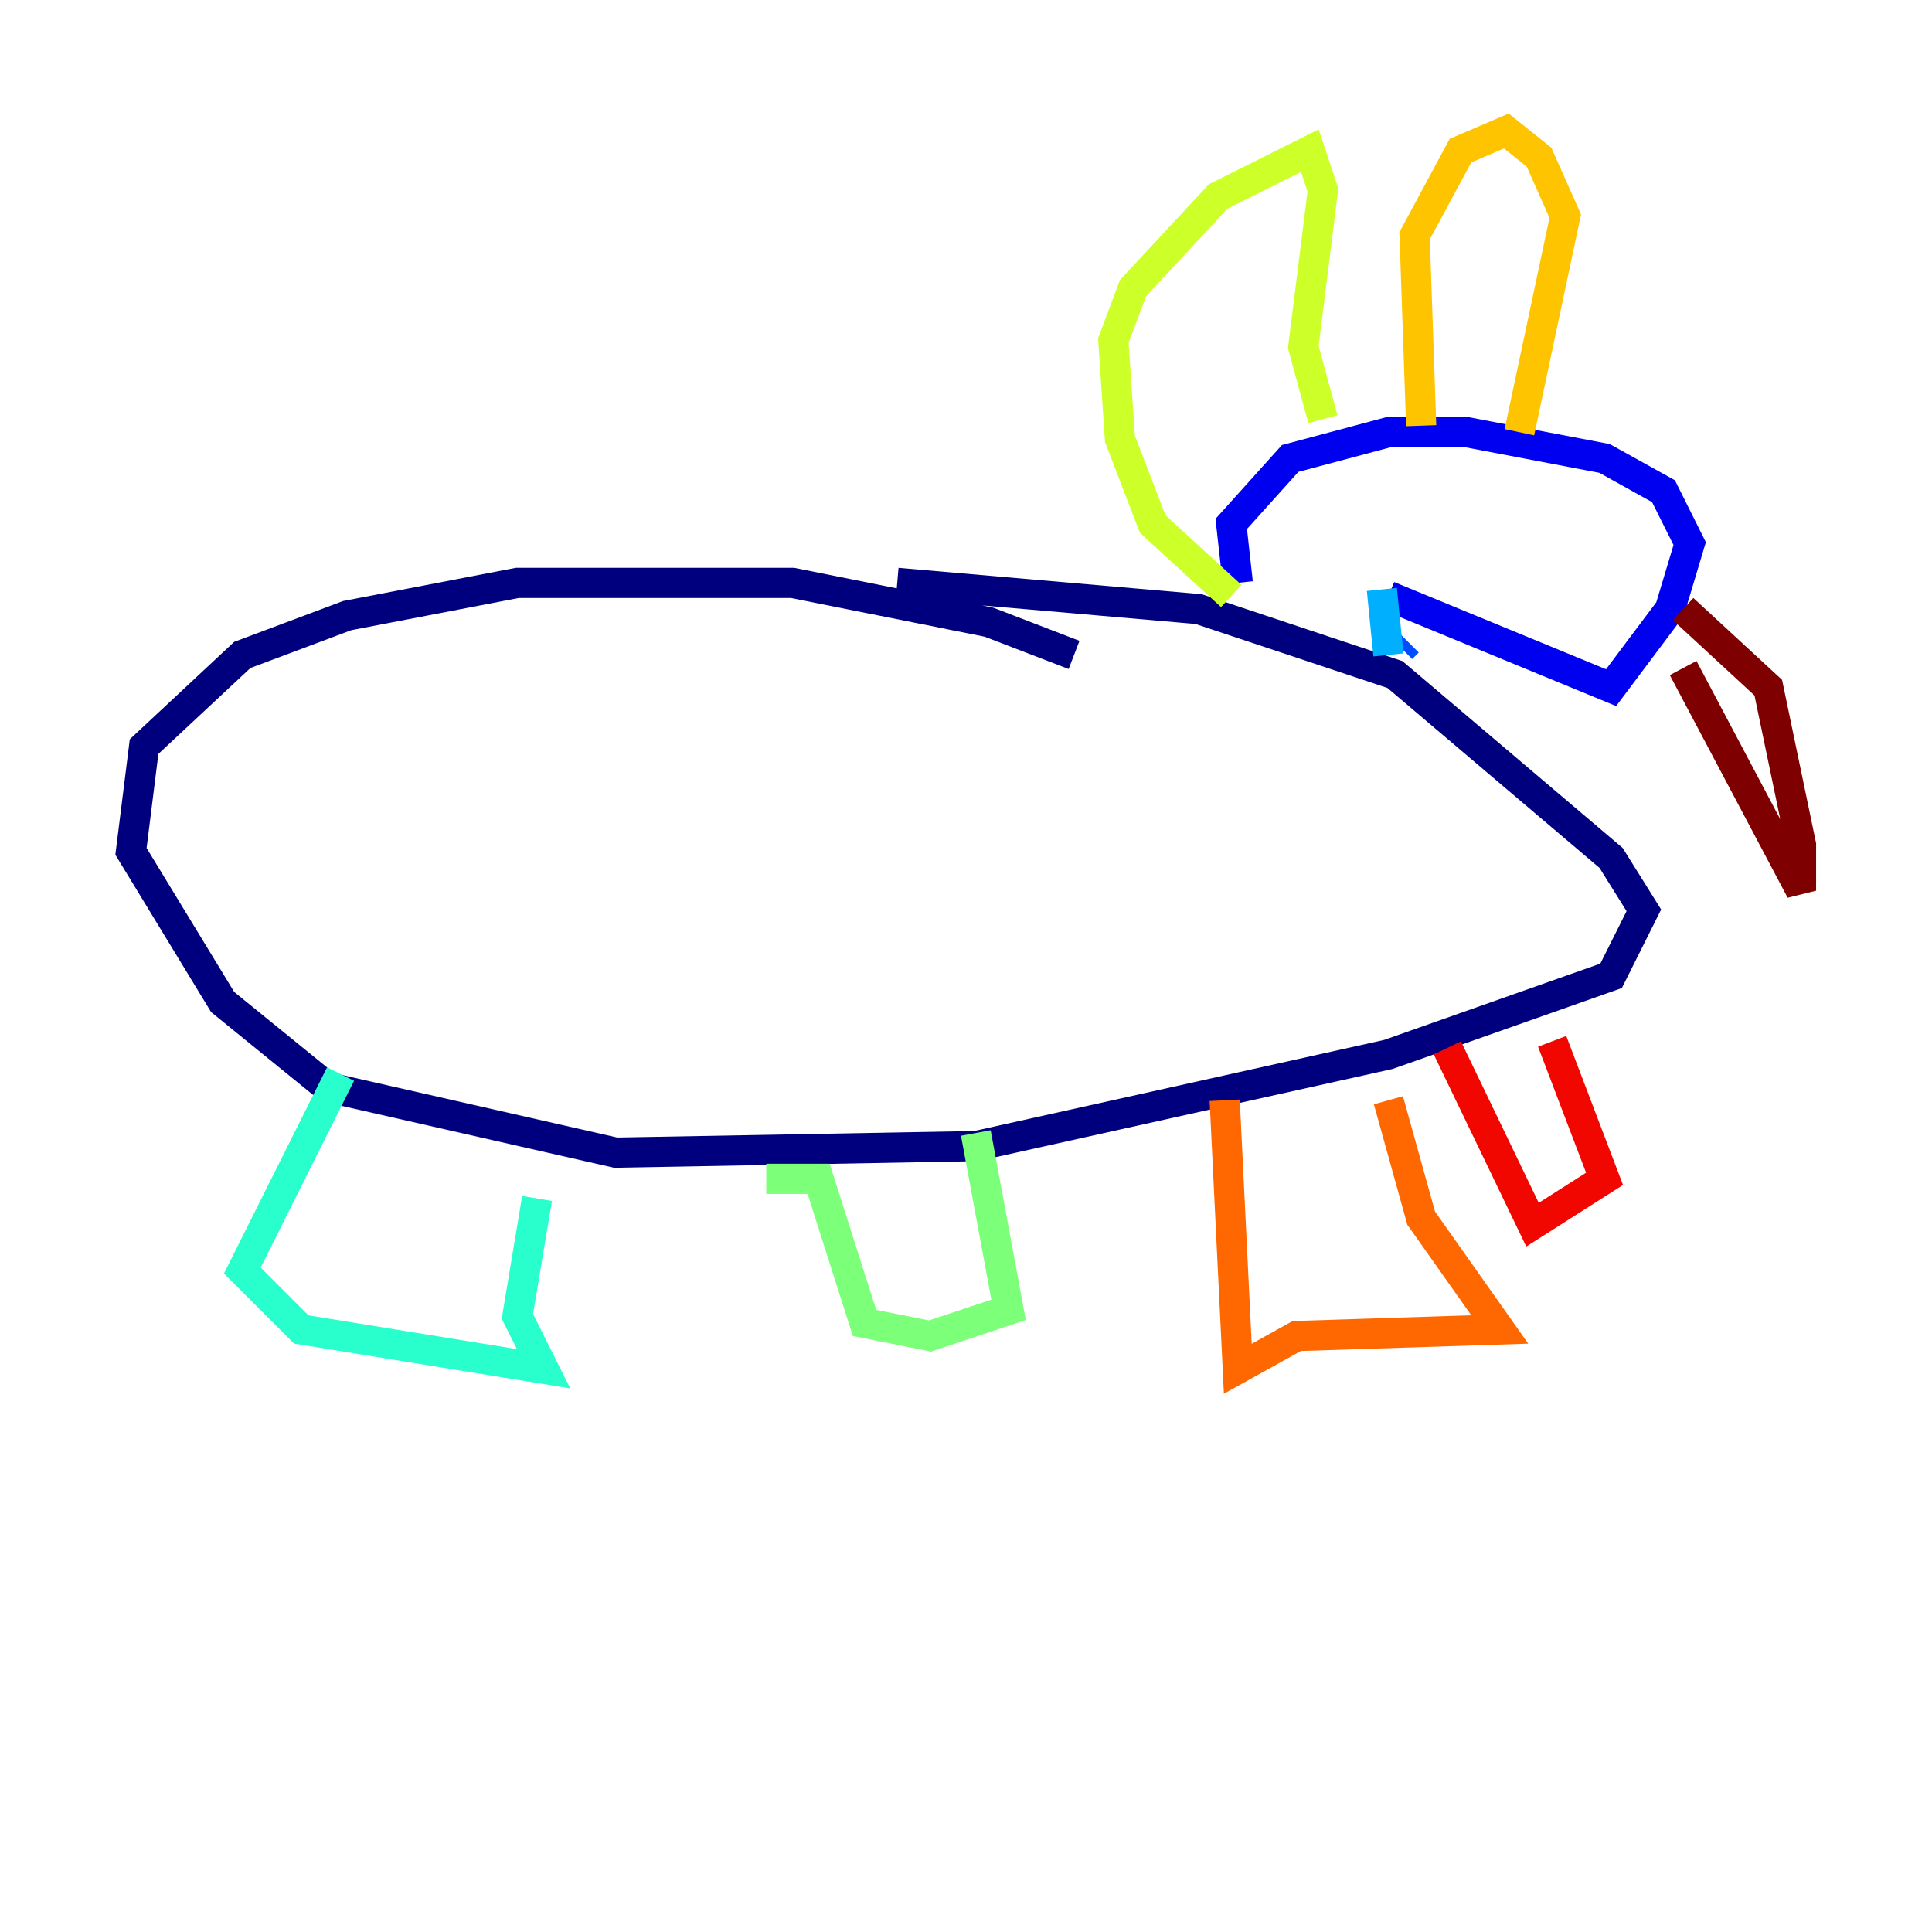<?xml version="1.0" encoding="utf-8" ?>
<svg baseProfile="tiny" height="128" version="1.2" viewBox="0,0,128,128" width="128" xmlns="http://www.w3.org/2000/svg" xmlns:ev="http://www.w3.org/2001/xml-events" xmlns:xlink="http://www.w3.org/1999/xlink"><defs /><polyline fill="none" points="71.159,43.39 65.519,41.22 52.502,38.617 34.278,38.617 22.997,40.786 16.054,43.39 9.546,49.464 8.678,56.407 14.752,66.386 21.695,72.027 40.786,76.366 64.651,75.932 91.986,69.858 106.739,64.651 108.909,60.312 106.739,56.841 92.42,44.691 79.403,40.352 59.444,38.617" stroke="#00007f" stroke-width="2" /><polyline fill="none" points="82.007,38.617 81.573,34.712 85.478,30.373 91.986,28.637 97.193,28.637 106.305,30.373 110.21,32.542 111.946,36.014 110.644,40.352 106.739,45.559 91.986,39.485" stroke="#0000f1" stroke-width="2" /><polyline fill="none" points="93.288,42.522 92.854,42.956" stroke="#004cff" stroke-width="2" /><polyline fill="none" points="91.552,39.051 91.986,43.39" stroke="#00b0ff" stroke-width="2" /><polyline fill="none" points="22.563,71.159 16.054,84.176 19.959,88.081 36.014,90.685 34.278,87.214 35.58,79.403" stroke="#29ffcd" stroke-width="2" /><polyline fill="none" points="50.766,78.102 54.237,78.102 57.275,87.647 61.614,88.515 66.82,86.78 64.651,75.064" stroke="#7cff79" stroke-width="2" /><polyline fill="none" points="81.573,39.485 76.366,34.712 74.197,29.071 73.763,22.563 75.064,19.091 80.705,13.017 86.78,9.98 87.647,12.583 86.346,22.997 87.647,27.77" stroke="#cdff29" stroke-width="2" /><polyline fill="none" points="94.156,28.203 93.722,15.62 96.759,9.98 99.797,8.678 101.966,10.414 103.702,14.319 100.664,28.637" stroke="#ffc400" stroke-width="2" /><polyline fill="none" points="81.139,72.895 82.007,90.685 85.912,88.515 99.363,88.081 94.156,80.705 91.986,72.895" stroke="#ff6700" stroke-width="2" /><polyline fill="none" points="95.891,69.424 101.532,81.139 106.305,78.102 102.834,68.99" stroke="#f10700" stroke-width="2" /><polyline fill="none" points="111.512,40.352 117.153,45.559 119.322,55.973 119.322,59.01 111.512,44.258" stroke="#7f0000" stroke-width="2" /></svg>